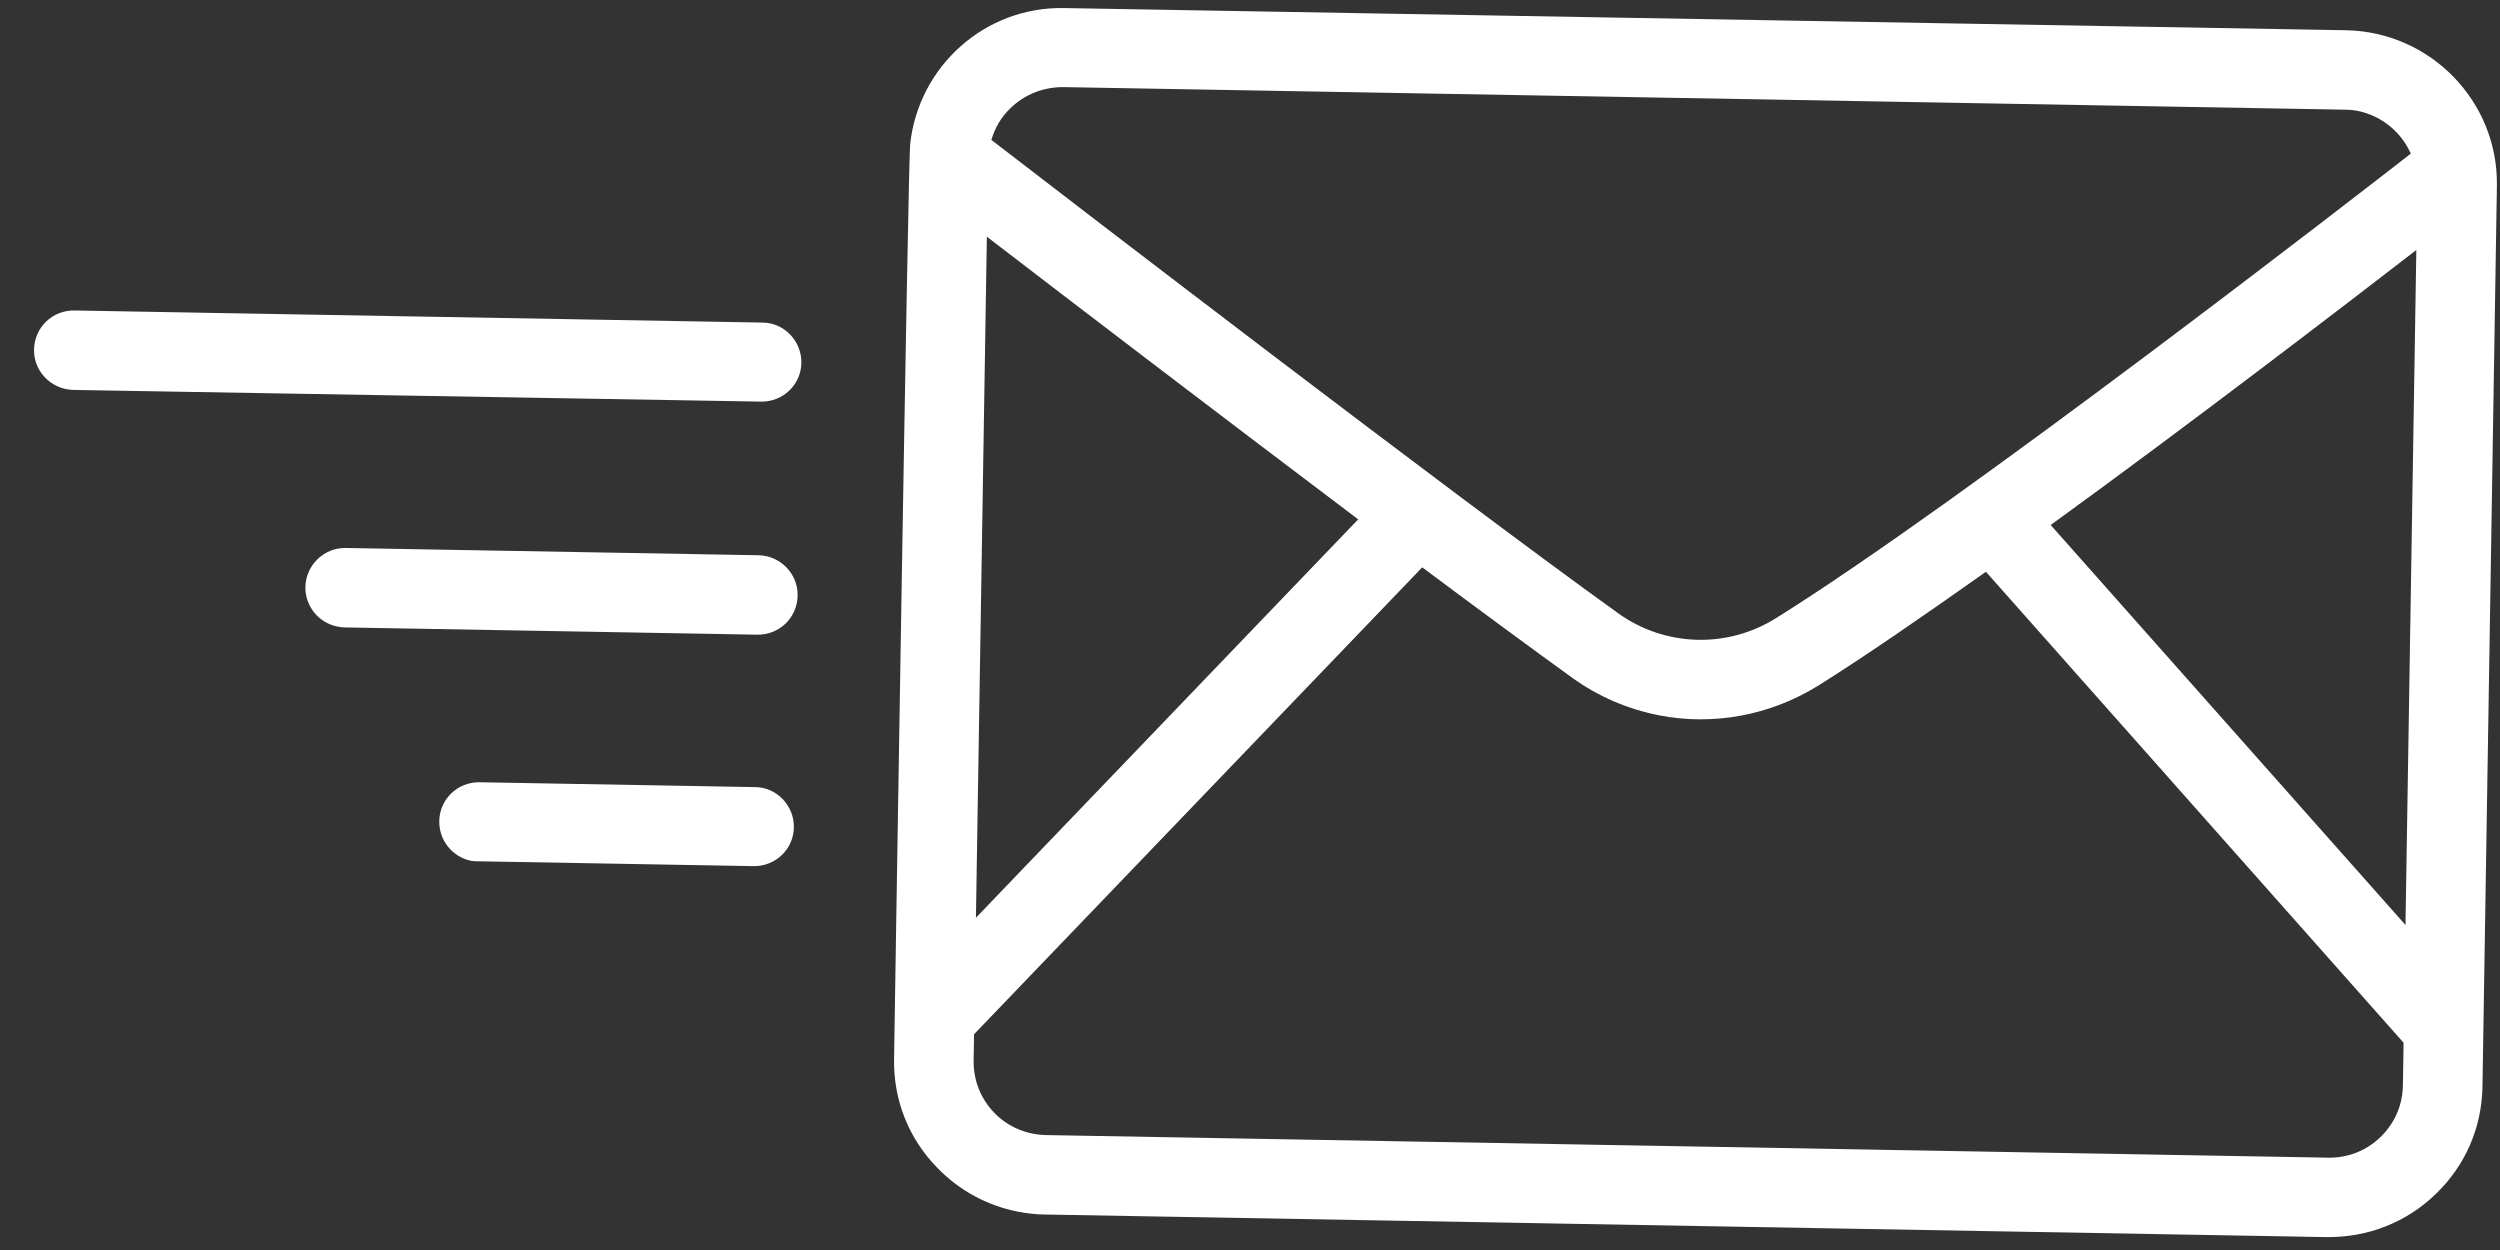 <svg id="SvgjsSvg1017" xmlns="http://www.w3.org/2000/svg" version="1.1" xmlns:xlink="http://www.w3.org/1999/xlink" xmlns:svgjs="http://svgjs.com/svgjs" width="62" height="31" viewBox="0 0 62 31"><rect x="0" y="0" width="62" height="31" fill="#333333" stroke="none"/><title>Shape 1</title><desc>Created with Avocode.</desc><defs id="SvgjsDefs1018"></defs><path id="SvgjsPath1019" d="M478.565 3571.95L478.923 3549.61C478.958 3547.52 477.281 3545.79 475.182 3545.75L443.394 3545.2C441.419 3545.16 439.786 3546.65 439.574 3548.56C439.522 3548.72 439.173 3571.27 439.173 3571.27C439.156 3572.28 439.536 3573.24 440.244 3573.96C440.793 3574.53 441.488 3574.9 442.247 3575.05C442.465 3575.09 442.688 3575.12 442.914 3575.12L474.701 3575.68C475.717 3575.69 476.677 3575.32 477.408 3574.61C478.137 3573.91 478.548 3572.97 478.565 3571.95ZM476.656 3567.94L467.857 3558.02C471.372 3555.47 475.074 3552.63 476.925 3551.2ZM443.363 3547.16L475.151 3547.72C475.26 3547.72 475.366 3547.73 475.469 3547.75C476.063 3547.87 476.548 3548.27 476.788 3548.81C475.684 3549.67 465.69 3557.43 461.046 3560.33C459.831 3561.09 458.292 3561.04 457.132 3560.21C452.905 3557.17 443.779 3550.16 441.586 3548.47C441.674 3548.17 441.831 3547.9 442.062 3547.68C442.413 3547.34 442.876 3547.16 443.363 3547.16ZM441.474 3550.87C443.53 3552.45 447.264 3555.3 450.683 3557.88L441.203 3567.76ZM476.035 3573.2C475.684 3573.54 475.222 3573.72 474.734 3573.71L442.946 3573.15C442.458 3573.14 442.001 3572.95 441.661 3572.6C441.321 3572.25 441.138 3571.79 441.146 3571.3L441.156 3570.65L452.271 3559.07C453.678 3560.12 454.968 3561.07 455.979 3561.8C456.641 3562.28 457.381 3562.59 458.145 3562.74C459.481 3563 460.892 3562.75 462.098 3562C463.247 3561.28 464.697 3560.28 466.251 3559.18L476.609 3570.86L476.592 3571.92C476.584 3572.41 476.386 3572.86 476.035 3573.2ZM436.874 3554C436.883 3553.46 436.448 3553 435.904 3553L418.847 3552.7C418.302 3552.69 417.853 3553.12 417.844 3553.67C417.836 3554.15 418.181 3554.56 418.643 3554.65C418.698 3554.66 418.756 3554.67 418.815 3554.67L435.872 3554.96C436.417 3554.97 436.866 3554.54 436.874 3554ZM436.781 3559.77C436.79 3559.23 436.355 3558.78 435.811 3558.77L425.576 3558.59C425.032 3558.58 424.582 3559.02 424.574 3559.56C424.566 3560.04 424.911 3560.45 425.372 3560.54C425.428 3560.55 425.486 3560.56 425.545 3560.56L435.779 3560.74C436.324 3560.75 436.773 3560.32 436.781 3559.77ZM435.718 3564.52L428.896 3564.4C428.351 3564.39 427.902 3564.82 427.894 3565.36C427.885 3565.85 428.23 3566.26 428.692 3566.35C428.748 3566.36 428.805 3566.36 428.864 3566.36L435.686 3566.48C436.231 3566.49 436.68 3566.06 436.688 3565.52C436.698 3564.98 436.261 3564.52 435.718 3564.52Z " fill="#ffffff" fill-opacity="1" transform="matrix(1,0,0,1,-417,-3545)"></path></svg>